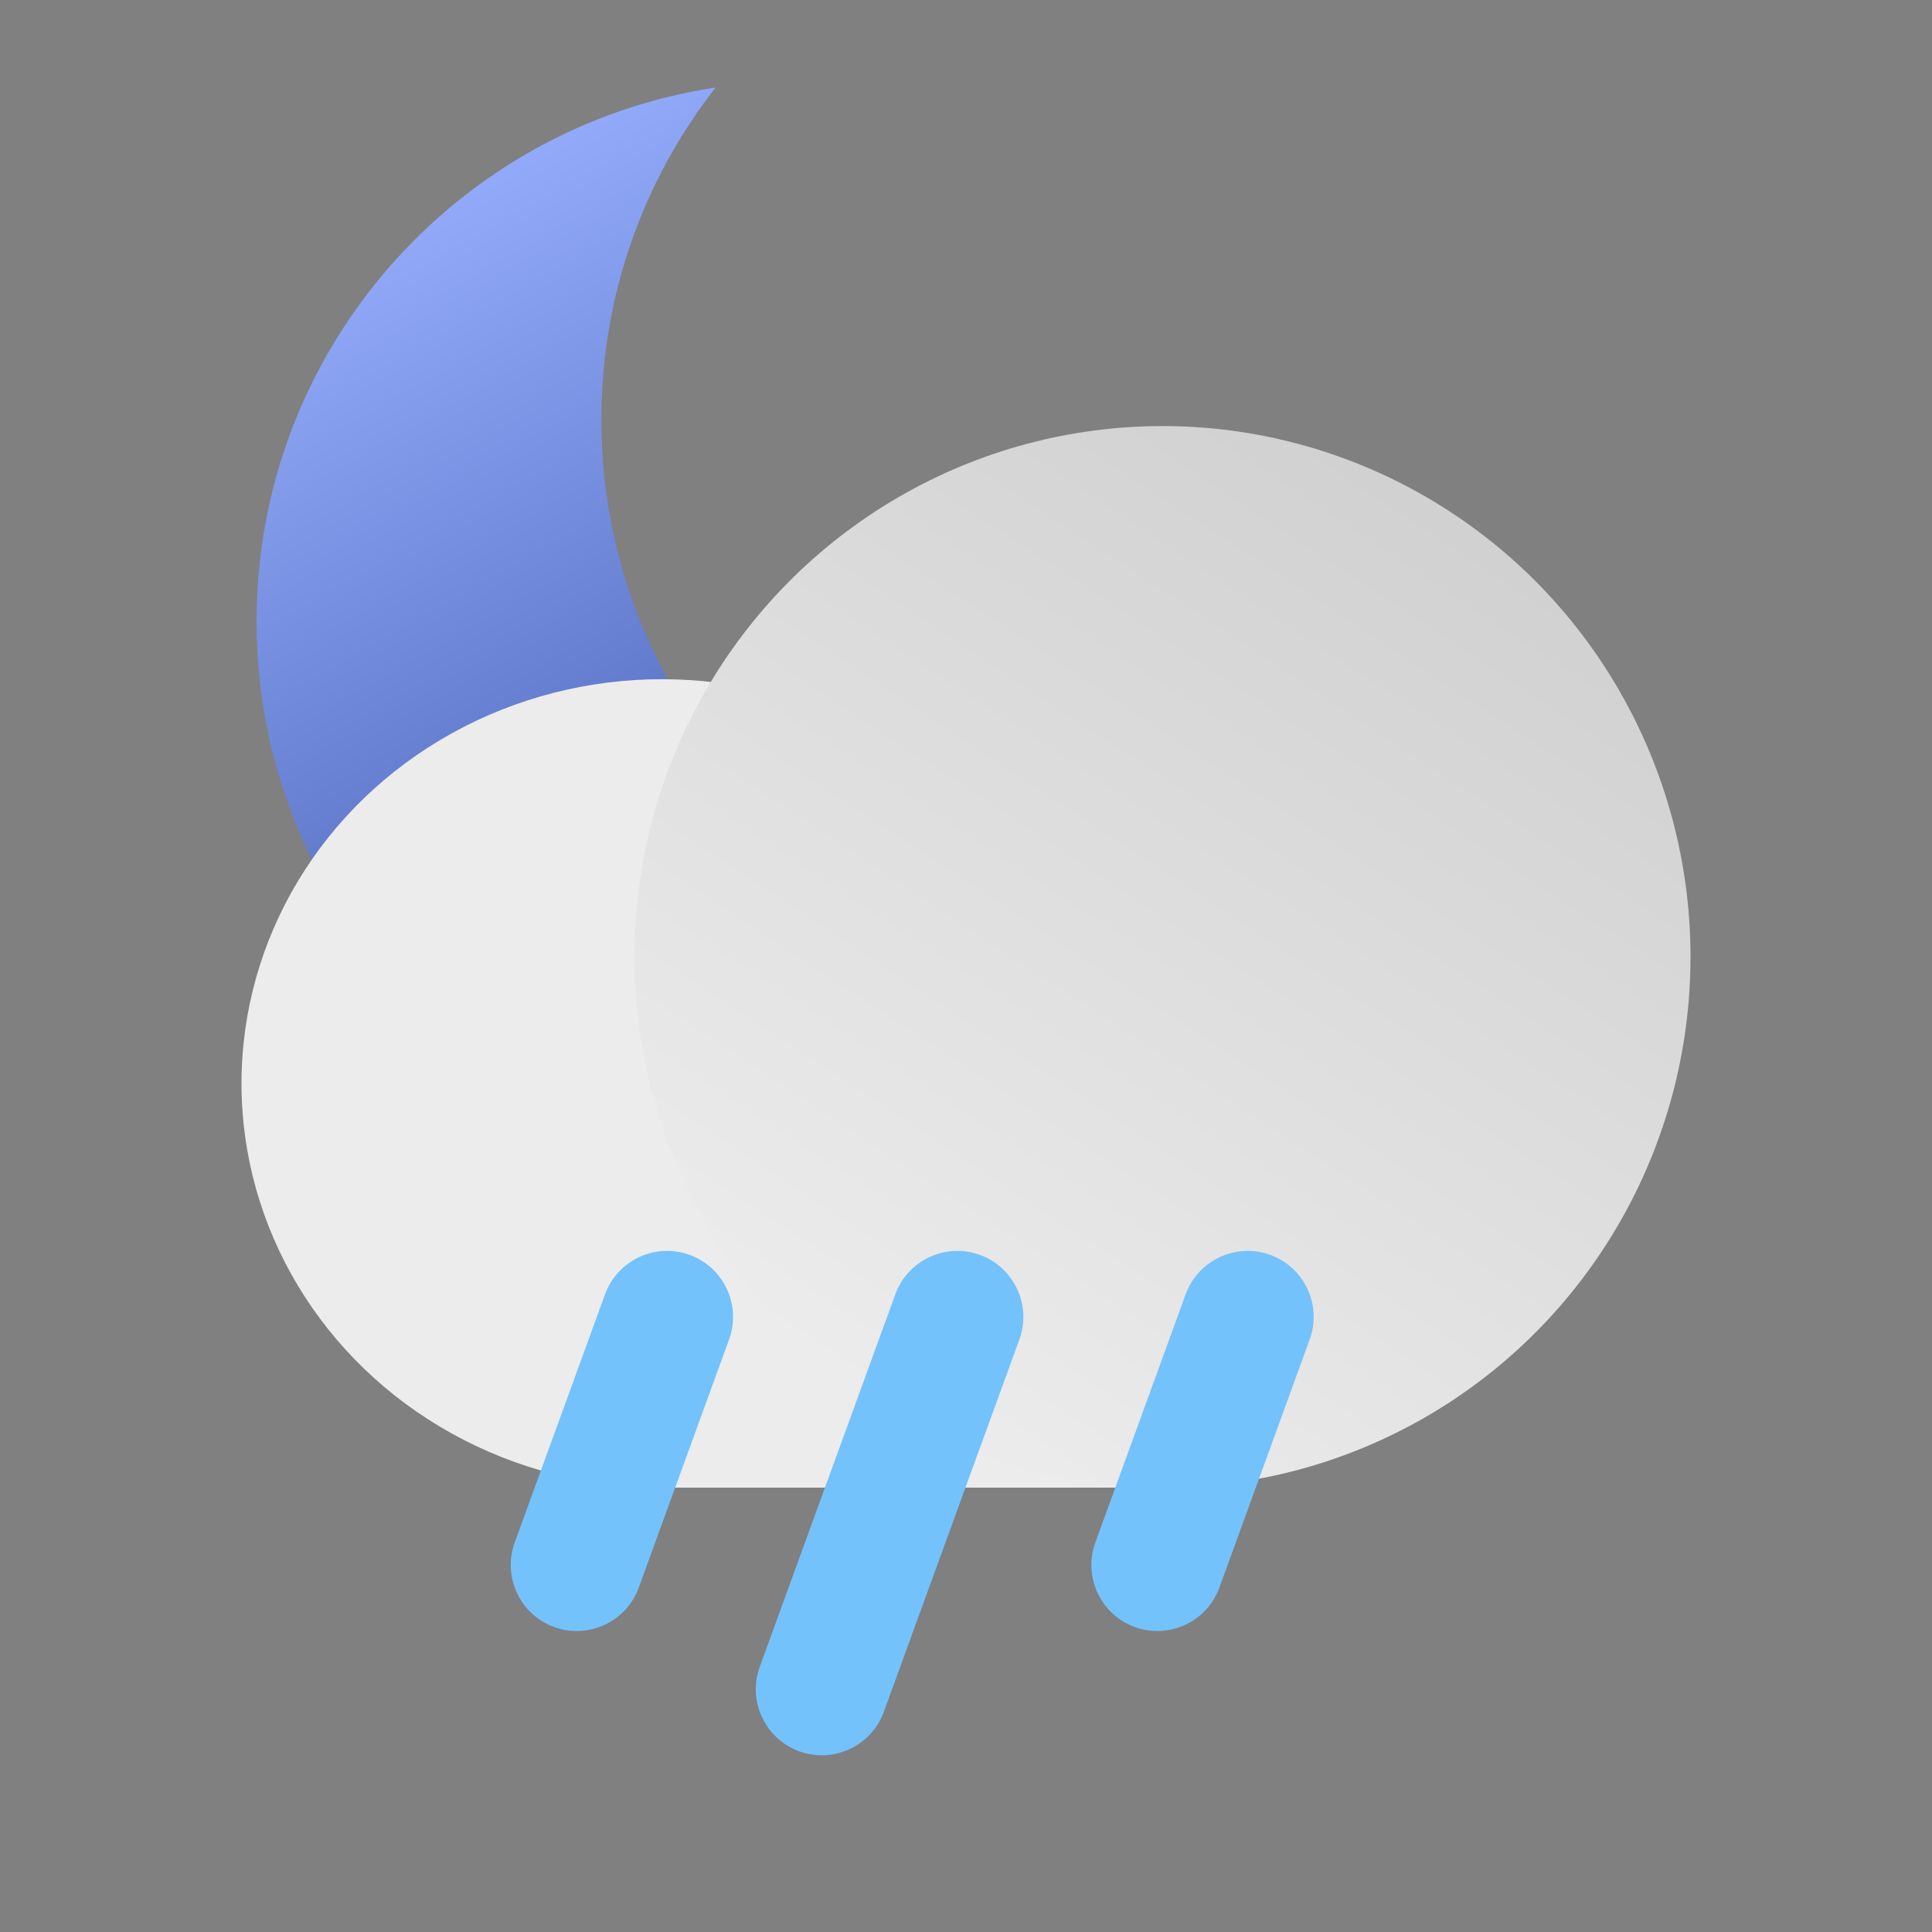 <?xml version="1.0" encoding="UTF-8" standalone="no"?>
<!-- Generator: Gravit.io -->
<svg xmlns="http://www.w3.org/2000/svg" xmlns:xlink="http://www.w3.org/1999/xlink" style="isolation:isolate" viewBox="0 0 512 512" width="512pt" height="512pt"><rect x="0" y="0" width="512" height="512" fill="#808080" stroke="none"/><defs><clipPath id="_clipPath_5XmAcoBeadIKtaucNKQIqlpY2fxndqZ2"><rect width="512" height="512"/></clipPath></defs><g clip-path="url(#_clipPath_5XmAcoBeadIKtaucNKQIqlpY2fxndqZ2)"><g><linearGradient id="_lgradient_10" x1="0.673" y1="0.924" x2="0.211" y2="0.022" gradientTransform="matrix(256,0,0,284.634,67.989,23.202)" gradientUnits="userSpaceOnUse"><stop offset="1.667%" stop-opacity="1" style="stop-color:rgb(58,83,166)"/><stop offset="100%" stop-opacity="1" style="stop-color:rgb(152,176,255)"/></linearGradient><path d=" M 189.639 23.202 C 120.813 33.555 67.989 93.008 67.989 164.701 C 67.989 243.699 132.126 307.836 211.124 307.836 C 256.954 307.836 297.781 286.25 323.989 252.702 C 316.987 253.789 309.81 254.337 302.505 254.337 C 223.507 254.337 159.37 190.201 159.37 111.203 C 159.37 78.034 170.677 47.486 189.639 23.202 Z " fill-rule="evenodd" fill="url(#_lgradient_10)"/><g><ellipse vector-effect="non-scaling-stroke" cx="175.419" cy="287.116" rx="111.419" ry="107.121" fill="rgb(236,236,236)"/><rect x="175.419" y="311.151" width="132.646" height="83.086" transform="matrix(1,0,0,1,0,0)" fill="rgb(236,236,236)"/><linearGradient id="_lgradient_11" x1="0.788" y1="0.035" x2="0.211" y2="0.912" gradientTransform="matrix(279.869,0,0,281.327,168.131,112.911)" gradientUnits="userSpaceOnUse"><stop offset="1.667%" stop-opacity="1" style="stop-color:rgb(208,208,208)"/><stop offset="100%" stop-opacity="1" style="stop-color:rgb(236,236,236)"/></linearGradient><ellipse vector-effect="non-scaling-stroke" cx="308.065" cy="253.574" rx="139.935" ry="140.663" fill="url(#_lgradient_11)"/><path d="M 182.758 332.558 L 182.758 332.558 C 191.829 335.86 196.514 345.906 193.212 354.978 L 169.282 420.727 C 165.98 429.799 155.934 434.484 146.862 431.182 L 146.862 431.182 C 137.791 427.88 133.106 417.834 136.408 408.762 L 160.338 343.013 C 163.64 333.941 173.686 329.256 182.758 332.558 Z" style="stroke:none;fill:#73C2FB;stroke-miterlimit:10;"/><path d="M 336.628 332.558 L 336.628 332.558 C 345.699 335.86 350.384 345.906 347.082 354.978 L 323.152 420.727 C 319.85 429.799 309.804 434.484 300.732 431.182 L 300.732 431.182 C 291.661 427.88 286.976 417.834 290.278 408.762 L 314.208 343.013 C 317.51 333.941 327.556 329.256 336.628 332.558 Z" style="stroke:none;fill:#73C2FB;stroke-miterlimit:10;"/><path d="M 259.687 332.558 L 259.687 332.558 C 268.759 335.86 273.444 345.905 270.142 354.977 L 234.223 453.658 C 230.921 462.729 220.875 467.414 211.803 464.112 L 211.803 464.112 C 202.731 460.81 198.046 450.765 201.348 441.693 L 237.267 343.012 C 240.569 333.941 250.615 329.256 259.687 332.558 Z" style="stroke:none;fill:#73C2FB;stroke-miterlimit:10;"/></g></g></g></svg>